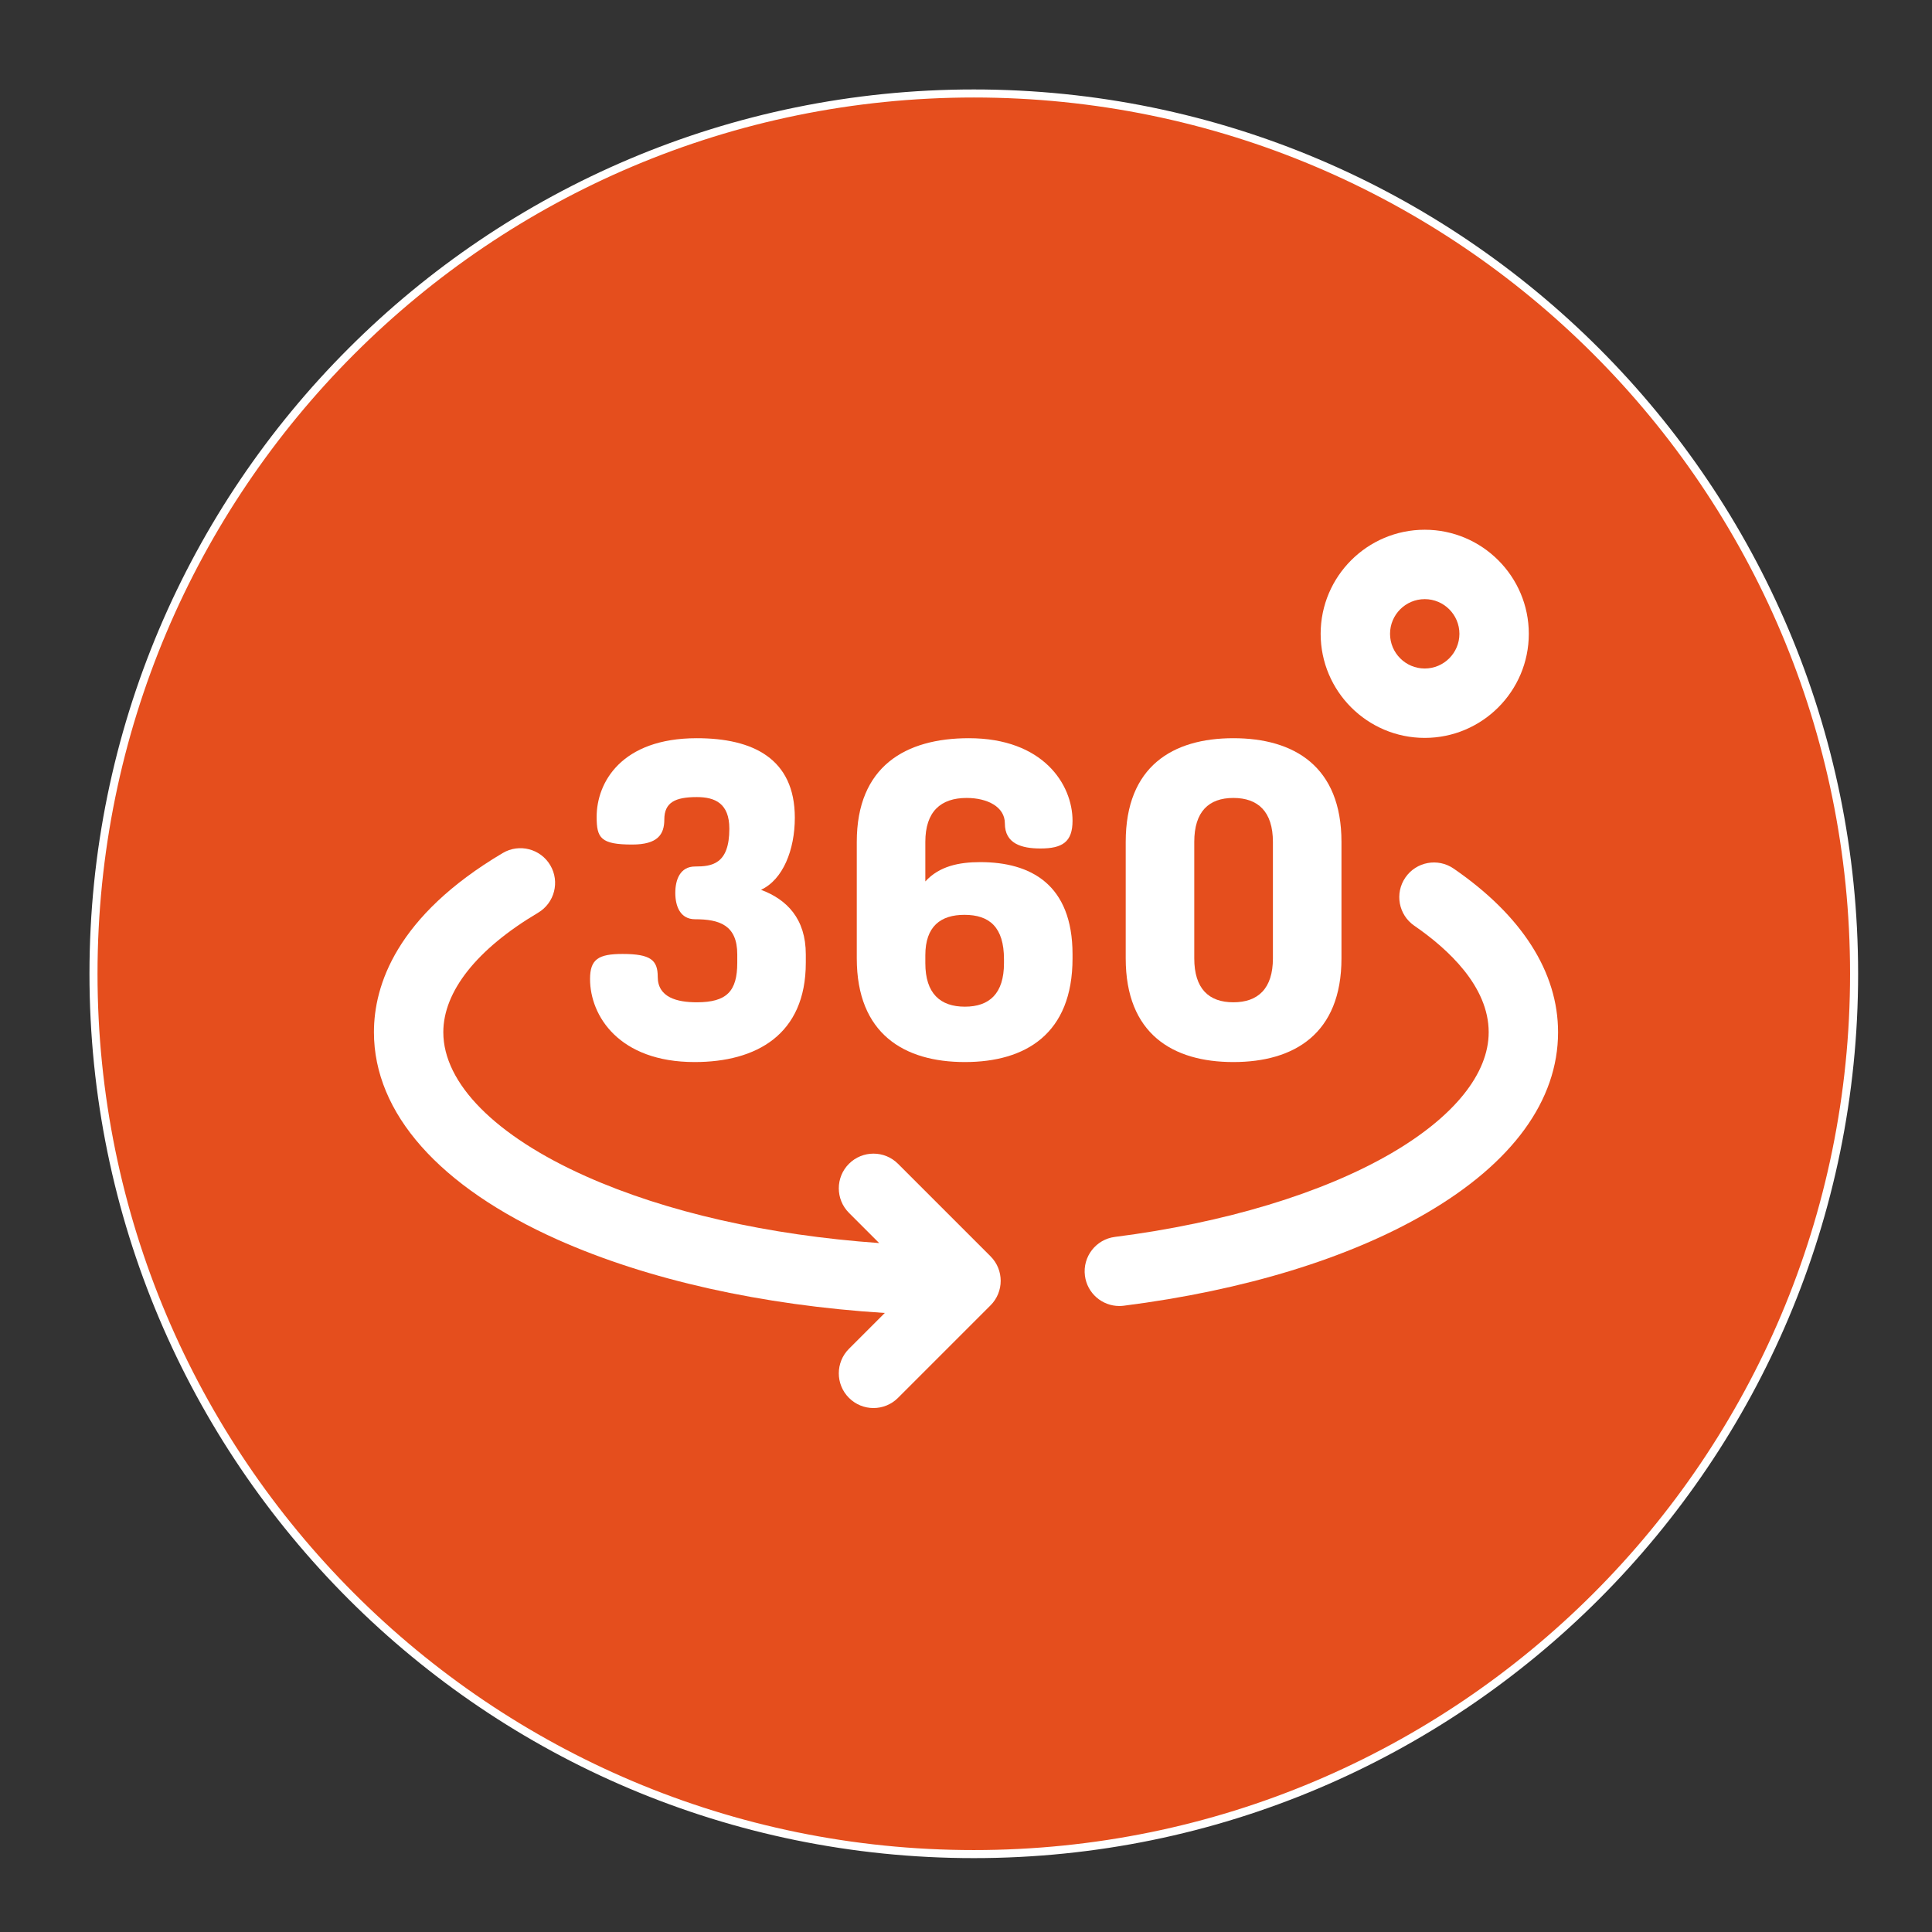 <svg width="120" height="120" viewBox="0 0 120 120" fill="none" xmlns="http://www.w3.org/2000/svg">
<rect x="0" y="0" width="120" height="120" fill="#333333" stroke="none"/>
<path d="M115.161 60.484C115.161 30.286 90.681 5.806 60.484 5.806C30.287 5.806 5.807 30.286 5.807 60.484C5.807 90.681 30.287 115.161 60.484 115.161C90.681 115.161 115.161 90.681 115.161 60.484Z" fill="#E54E1D"/>
<path d="M115.161 60.484C115.161 30.286 90.681 5.806 60.484 5.806C30.287 5.806 5.807 30.286 5.807 60.484C5.807 90.681 30.287 115.161 60.484 115.161C90.681 115.161 115.161 90.681 115.161 60.484Z" stroke="white" stroke-width="0.5"/>
<path d="M43.145 65.966C46.966 65.966 50.05 64.274 50.05 59.797V59.279C50.05 57.068 48.877 55.867 47.267 55.267C48.631 54.639 49.368 52.783 49.368 50.791C49.368 47.106 46.748 45.851 43.281 45.851C38.587 45.851 37.059 48.607 37.059 50.736C37.059 52.046 37.304 52.456 39.269 52.456C40.852 52.456 41.262 51.828 41.262 50.9C41.262 49.835 41.944 49.508 43.281 49.508C44.401 49.508 45.301 49.89 45.301 51.473C45.301 53.684 44.209 53.82 43.172 53.82C42.244 53.82 41.944 54.639 41.944 55.458C41.944 56.277 42.244 57.096 43.172 57.096C44.673 57.096 45.793 57.45 45.793 59.279V59.797C45.793 61.572 45.138 62.254 43.282 62.254C42.054 62.254 40.853 61.954 40.853 60.671C40.853 59.634 40.416 59.252 38.669 59.252C37.168 59.252 36.649 59.579 36.649 60.808C36.649 63.1 38.451 65.966 43.145 65.966Z" fill="white"/>
<path d="M60.039 49.562C61.322 49.562 62.414 50.108 62.414 51.145C62.414 52.401 63.451 52.701 64.625 52.701C65.989 52.701 66.617 52.292 66.617 50.982C66.617 48.717 64.789 45.851 60.176 45.851C56.245 45.851 53.216 47.598 53.216 52.292V59.525C53.216 64.219 56.164 65.966 59.93 65.966C63.697 65.966 66.617 64.219 66.617 59.525V59.279C66.617 54.912 63.997 53.548 60.885 53.548C59.576 53.548 58.347 53.793 57.474 54.748V52.292C57.474 50.408 58.429 49.562 60.039 49.562ZM59.903 56.822C61.459 56.822 62.359 57.587 62.359 59.579V59.825C62.359 61.708 61.459 62.527 59.93 62.527C58.402 62.527 57.474 61.708 57.474 59.825V59.334C57.474 57.532 58.429 56.822 59.903 56.822Z" fill="white"/>
<path d="M76.607 65.966C80.373 65.966 83.321 64.219 83.321 59.524V52.292C83.321 47.597 80.373 45.851 76.607 45.851C72.84 45.851 69.92 47.597 69.92 52.292V59.524C69.92 64.219 72.84 65.966 76.607 65.966ZM74.178 52.292C74.178 50.409 75.078 49.562 76.607 49.562C78.135 49.562 79.063 50.409 79.063 52.292V59.525C79.063 61.408 78.135 62.254 76.607 62.254C75.078 62.254 74.178 61.408 74.178 59.525V52.292Z" fill="white"/>
<path d="M88.493 45.832C92.057 45.832 94.957 42.932 94.957 39.367C94.957 35.803 92.057 32.903 88.493 32.903C84.928 32.903 82.028 35.803 82.028 39.367C82.028 42.932 84.928 45.832 88.493 45.832ZM88.493 37.213C89.68 37.213 90.647 38.18 90.647 39.367C90.647 40.555 89.68 41.522 88.493 41.522C87.304 41.522 86.338 40.555 86.338 39.367C86.338 38.18 87.304 37.213 88.493 37.213Z" fill="white"/>
<path d="M90.288 53.949C89.308 53.275 87.966 53.522 87.292 54.503C86.617 55.483 86.865 56.825 87.846 57.499C89.953 58.949 92.465 61.273 92.465 64.113C92.465 66.689 90.318 69.359 86.42 71.63C82.158 74.113 76.061 75.959 69.252 76.826C68.071 76.976 67.236 78.055 67.387 79.236C67.525 80.324 68.453 81.118 69.521 81.118C69.612 81.118 69.704 81.113 69.797 81.101C77.272 80.149 83.77 78.161 88.59 75.353C93.944 72.234 96.774 68.347 96.774 64.113C96.774 60.382 94.531 56.867 90.288 53.949Z" fill="white"/>
<path d="M55.777 72.285C54.936 71.444 53.572 71.444 52.73 72.285C51.889 73.126 51.889 74.491 52.73 75.332L54.607 77.209C47.717 76.718 41.388 75.29 36.398 73.064C30.765 70.552 27.535 67.289 27.535 64.113C27.535 61.577 29.626 58.941 33.422 56.691C34.446 56.084 34.784 54.763 34.177 53.739C33.57 52.715 32.249 52.377 31.225 52.984C24.613 56.903 23.226 61.199 23.226 64.113C23.226 69.139 27.28 73.716 34.642 77C40.237 79.495 47.316 81.069 54.956 81.551L52.73 83.777C51.889 84.618 51.889 85.983 52.73 86.824C53.151 87.245 53.702 87.456 54.254 87.456C54.805 87.456 55.357 87.245 55.777 86.824L61.523 81.078C62.365 80.237 62.365 78.873 61.523 78.031L55.777 72.285Z" fill="white"/>
</svg>

